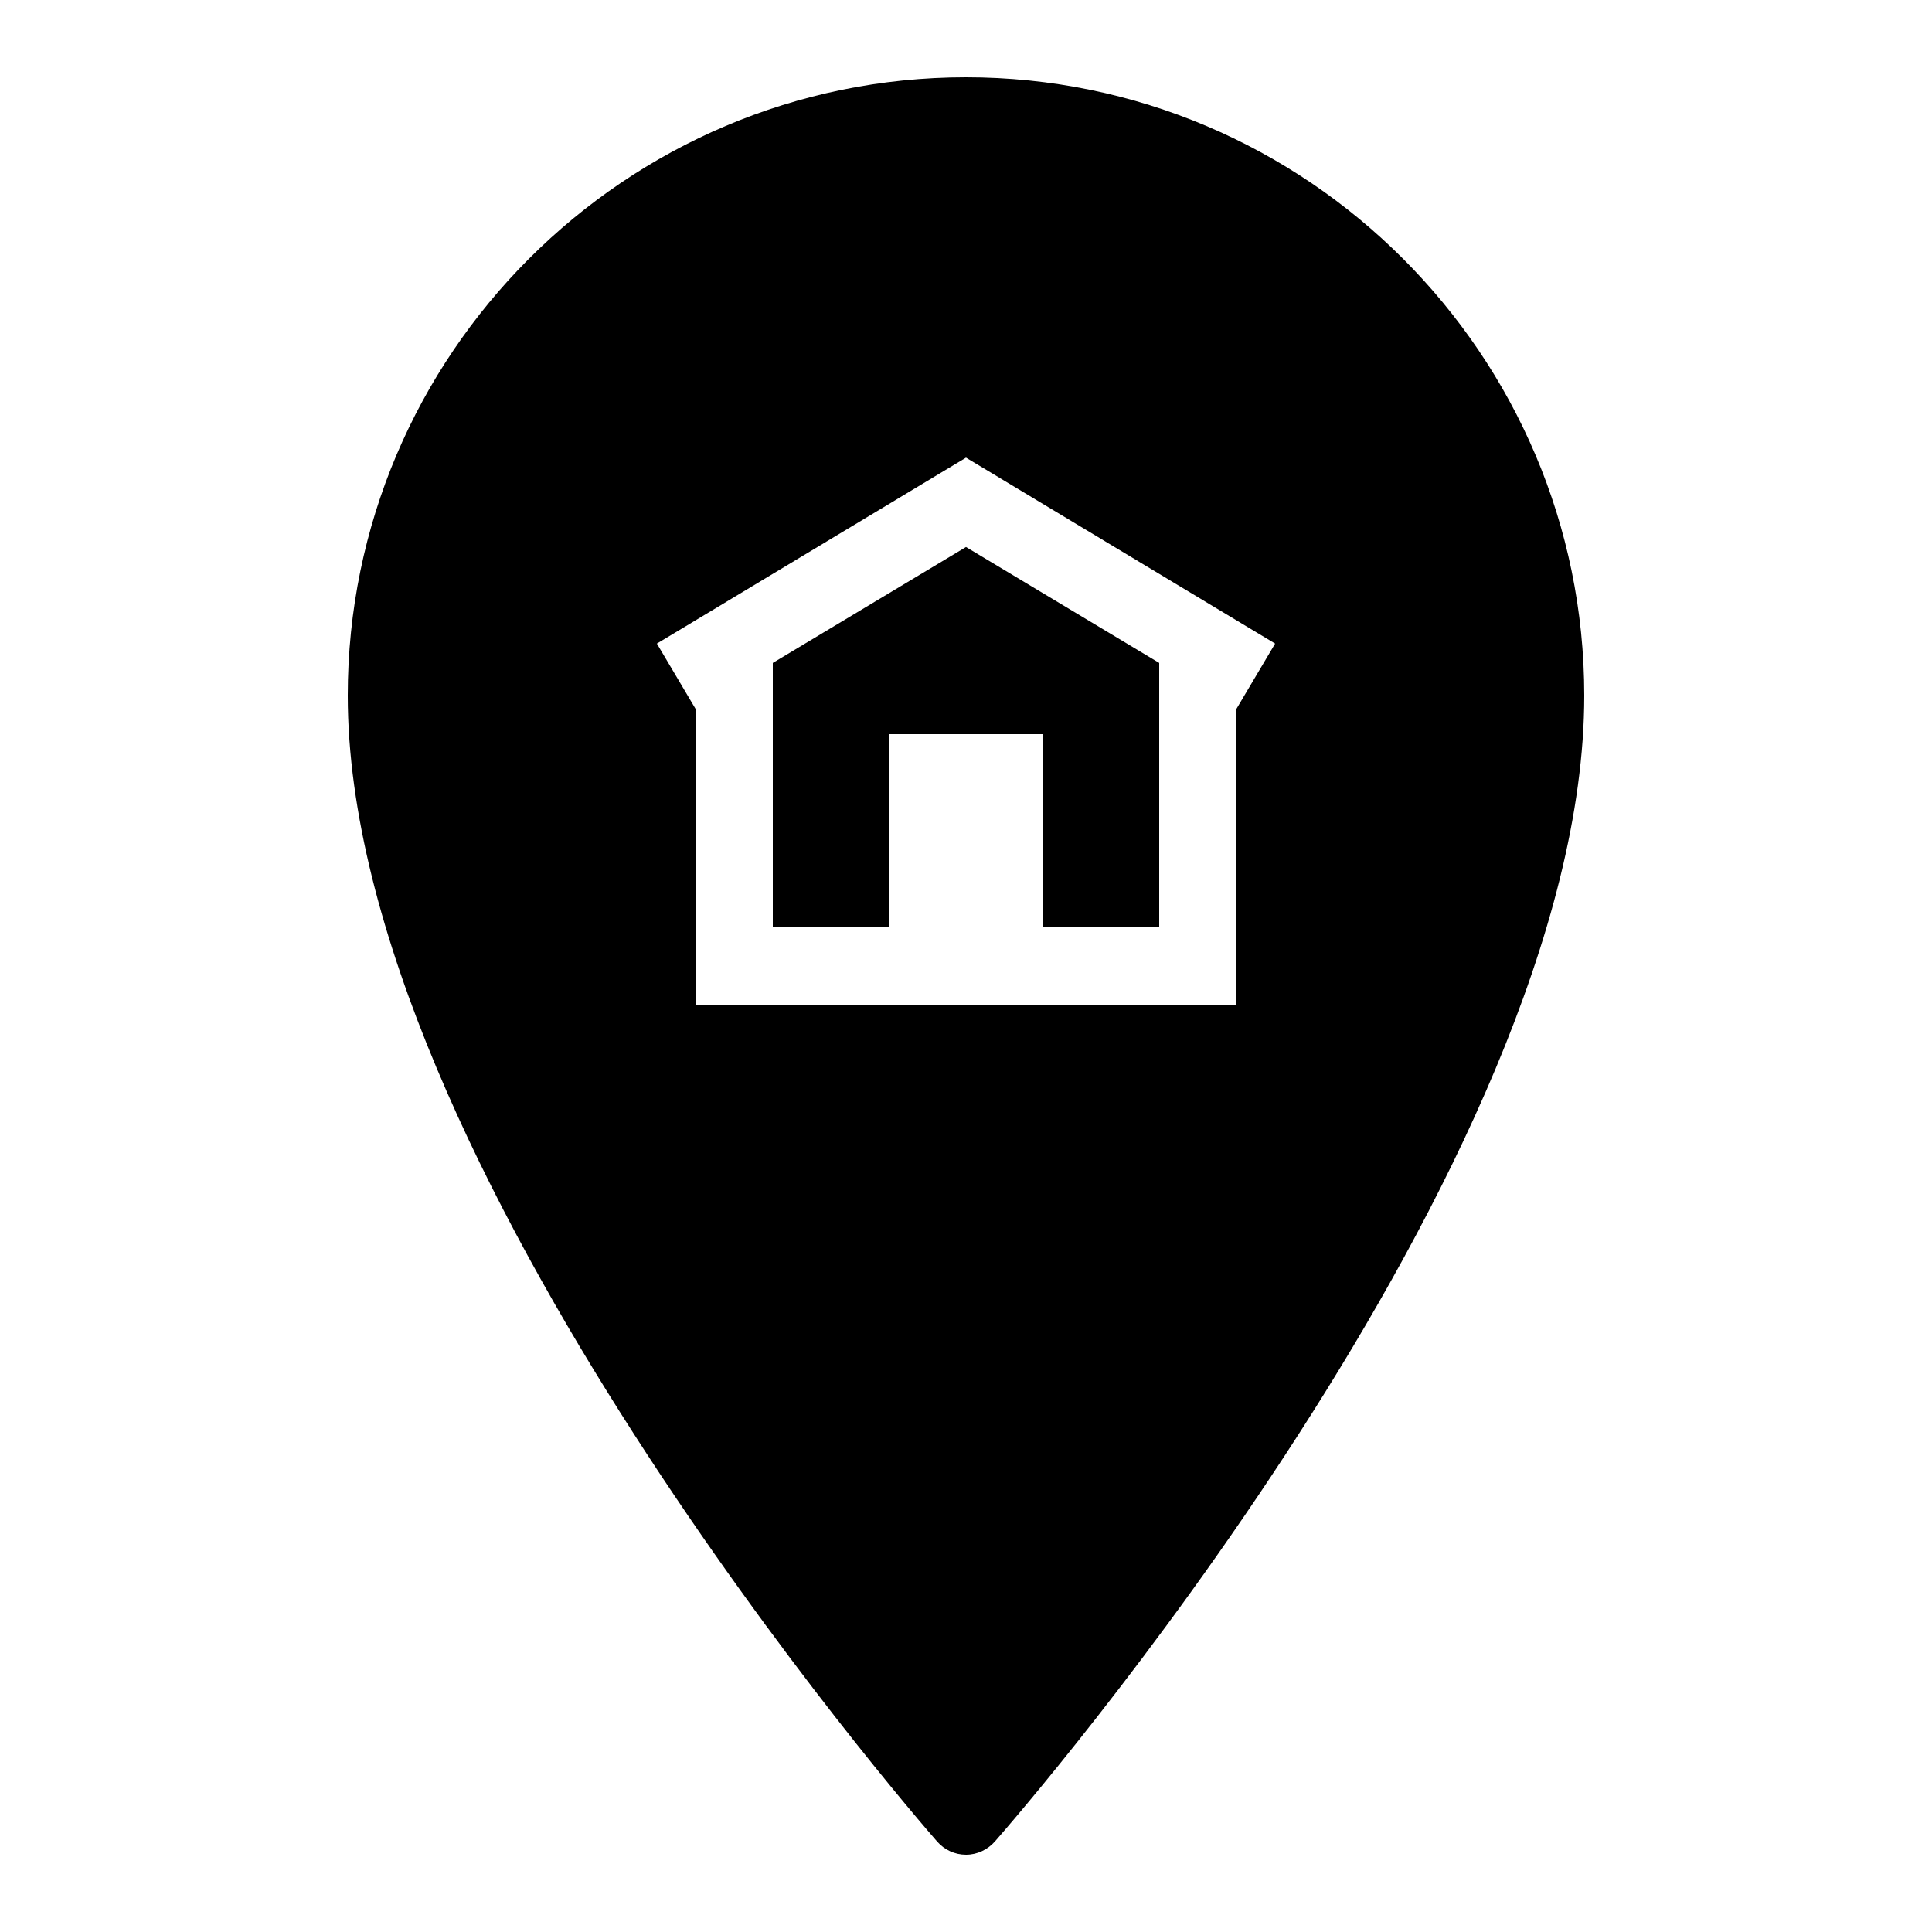 ﻿<?xml version="1.0" encoding="utf-8"?>
<svg xmlns="http://www.w3.org/2000/svg" viewBox="0 0 50 50" width="515" height="515">
  <path d="M25 2C16.18 2 9 9.18 9 18C9 30.078 23.629 46.945 24.25 47.656C24.441 47.875 24.711 48 25 48C25.289 48 25.559 47.871 25.75 47.656C26.371 46.945 41 30.152 41 18C41 9.18 33.82 2 25 2 Z M 25 11.844L33 16.656L32 18.344L32 26L18 26L18 18.344L17 16.656 Z M 25 14.156L20 17.156L20 24L23 24L23 19L27 19L27 24L30 24L30 17.156Z" />
</svg>
